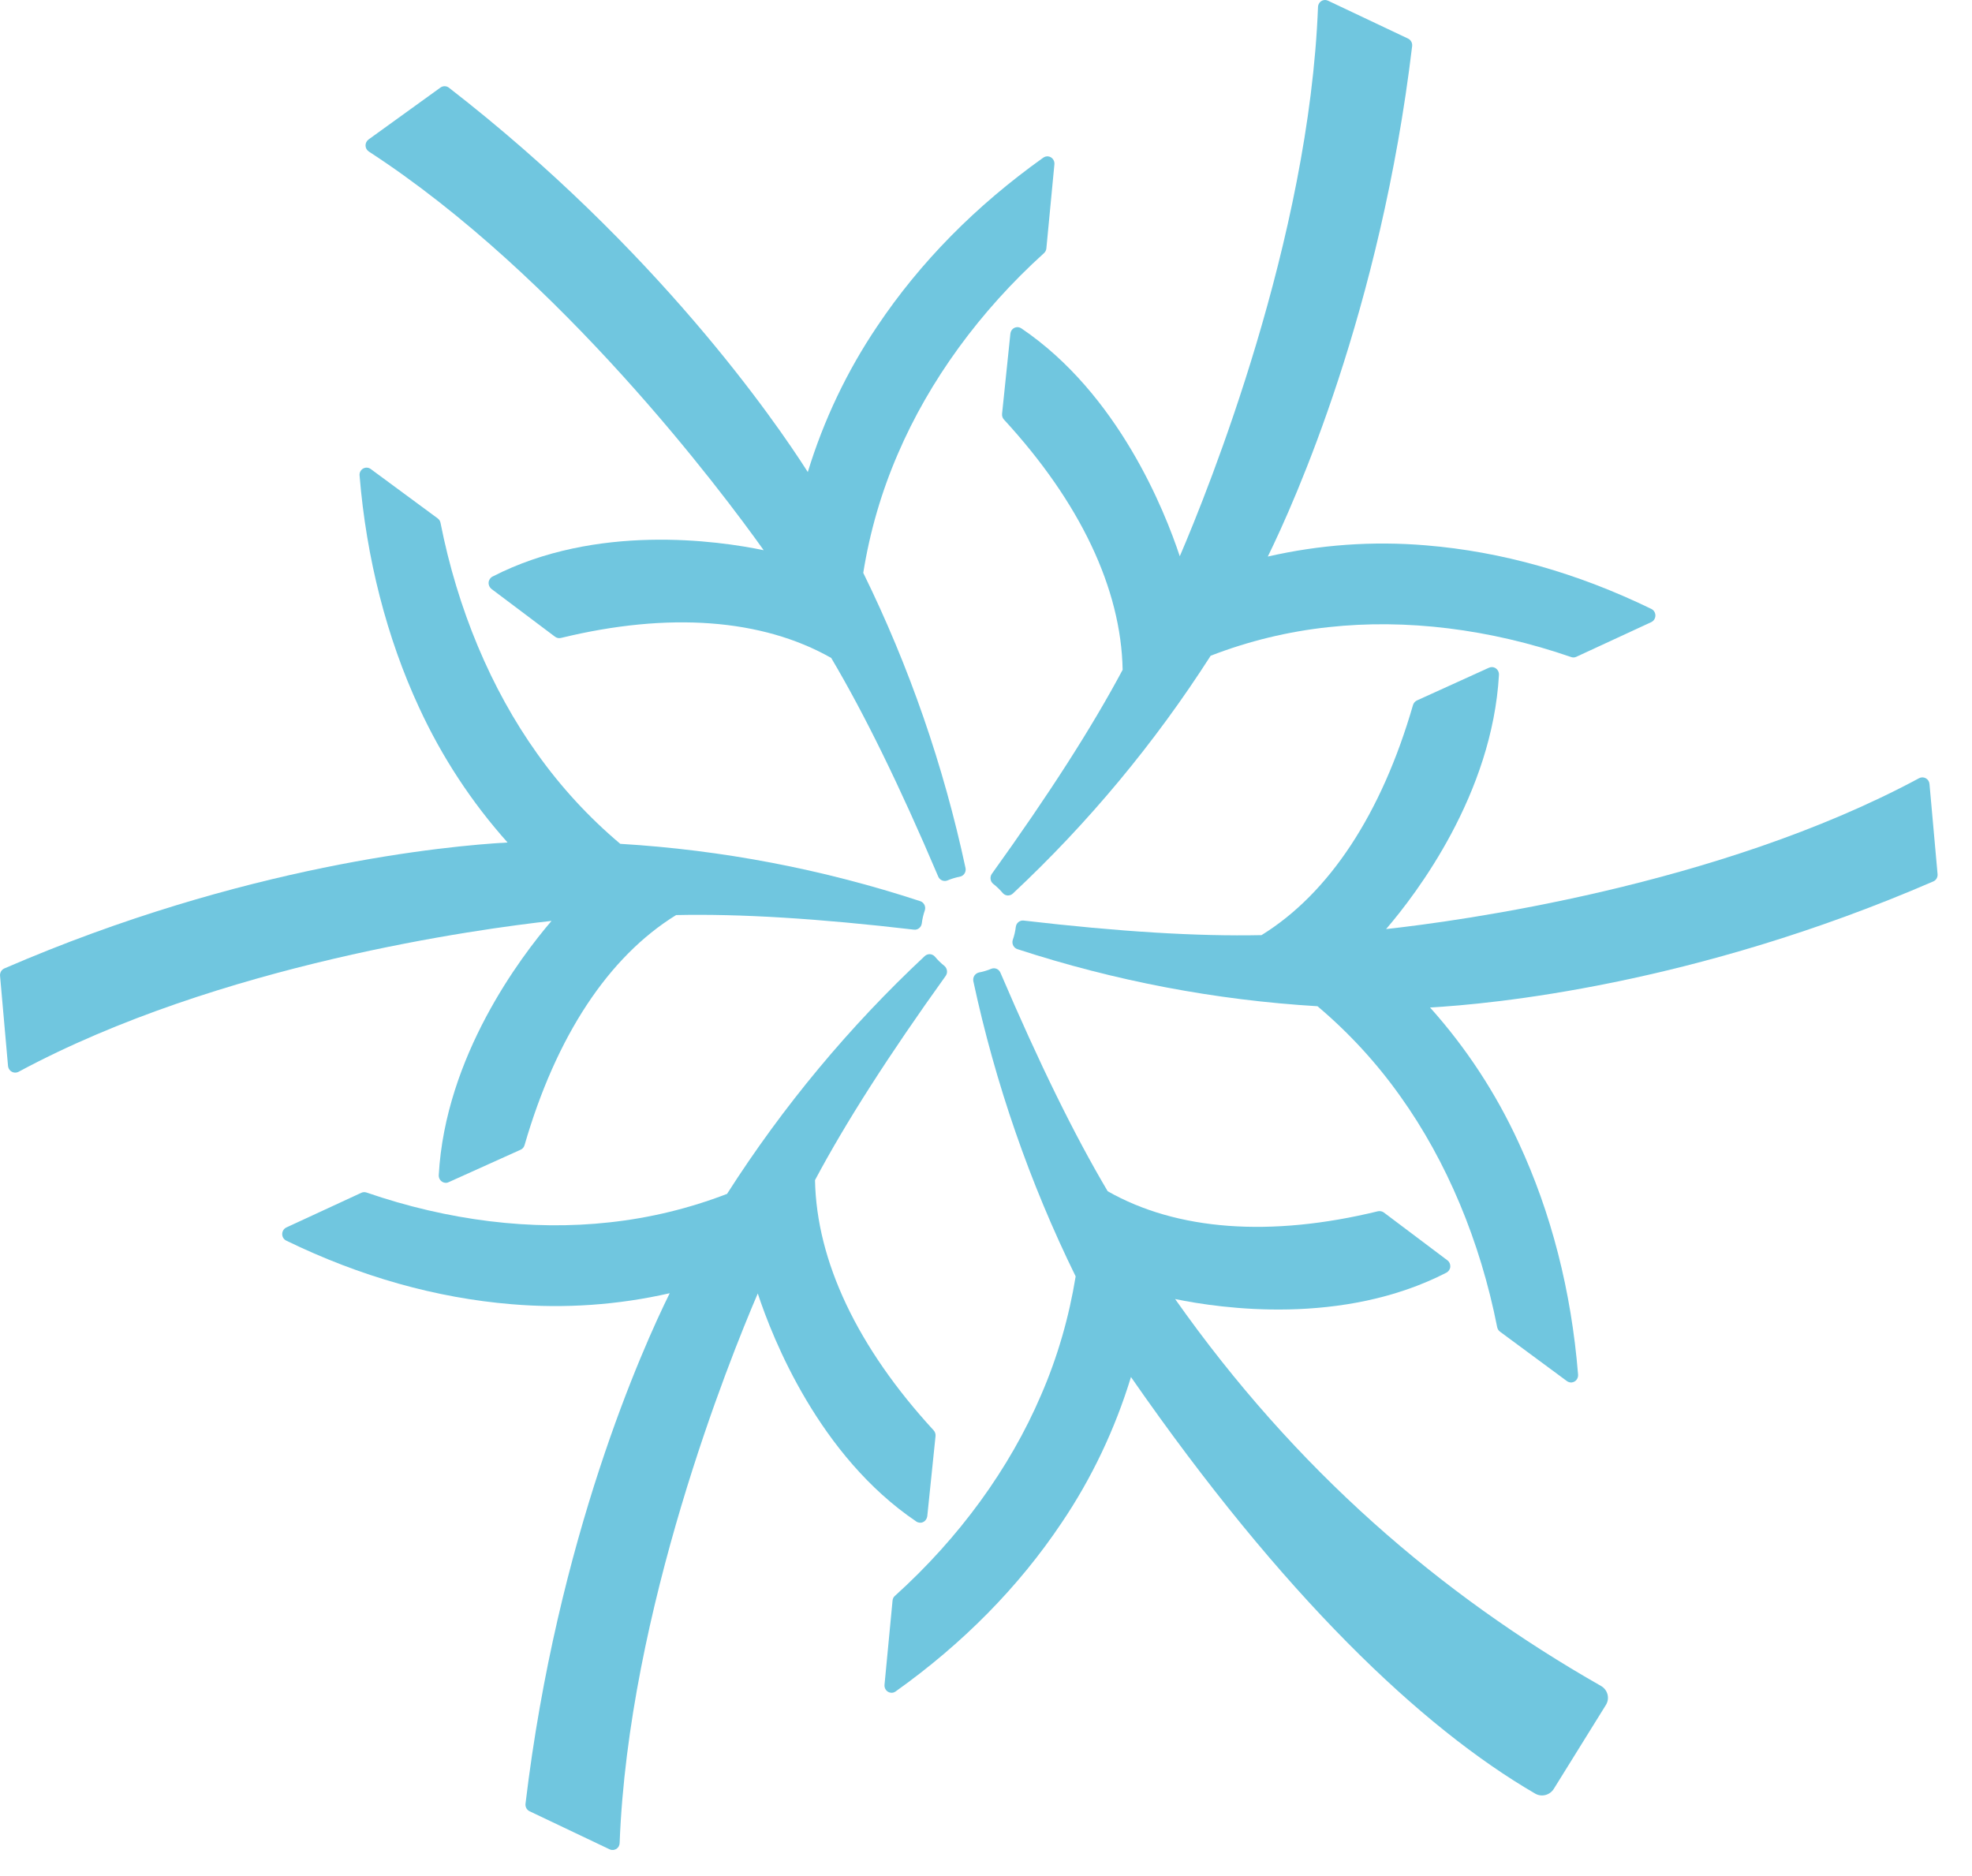 <svg width="41" height="39" viewBox="0 0 41 39" fill="none" xmlns="http://www.w3.org/2000/svg">
<path d="M15.878 11.438C14.925 11.24 12.397 10.877 10.24 11.986C10.194 12.01 10.163 12.056 10.159 12.109C10.155 12.161 10.178 12.212 10.219 12.244L11.54 13.237C11.575 13.263 11.62 13.272 11.662 13.262C13.902 12.717 15.844 12.862 17.282 13.678C17.972 14.842 18.702 16.33 19.507 18.223C19.533 18.283 19.593 18.319 19.657 18.313C19.671 18.312 19.685 18.308 19.699 18.303C19.782 18.268 19.868 18.242 19.956 18.225C20.036 18.21 20.09 18.132 20.075 18.049C20.075 18.047 20.074 18.046 20.074 18.044C19.618 15.916 18.904 13.855 17.948 11.909C18.084 11.057 18.325 10.227 18.666 9.439C19.32 7.913 20.371 6.469 21.705 5.263C21.733 5.238 21.751 5.203 21.755 5.165L21.922 3.418C21.931 3.335 21.873 3.261 21.793 3.251C21.756 3.247 21.719 3.257 21.689 3.279C20.29 4.275 19.129 5.452 18.239 6.782C17.611 7.712 17.125 8.734 16.795 9.813C16.109 8.738 13.65 5.169 9.332 1.822C9.281 1.783 9.211 1.782 9.158 1.82L7.662 2.9C7.622 2.93 7.598 2.978 7.6 3.029C7.602 3.08 7.629 3.126 7.671 3.152C11.659 5.744 15 10.206 15.878 11.438L15.878 11.438Z" fill="#70C6DF"/>
<path d="M21.235 6.826C21.166 6.78 21.075 6.799 21.03 6.869C21.018 6.889 21.01 6.912 21.007 6.936L20.834 8.603C20.83 8.647 20.844 8.69 20.873 8.722C22.457 10.442 23.31 12.239 23.341 13.924C22.702 15.122 21.812 16.509 20.622 18.165C20.575 18.232 20.588 18.325 20.651 18.375C20.723 18.431 20.789 18.495 20.848 18.565C20.874 18.595 20.911 18.614 20.951 18.616C20.959 18.616 20.966 18.615 20.974 18.614C21.006 18.611 21.035 18.597 21.059 18.575C22.625 17.11 24.007 15.449 25.171 13.632C25.958 13.327 26.779 13.128 27.616 13.038C29.231 12.86 30.975 13.075 32.666 13.659C32.701 13.672 32.739 13.67 32.773 13.654L34.332 12.933C34.406 12.898 34.438 12.808 34.404 12.732C34.39 12.7 34.365 12.674 34.334 12.659C32.791 11.909 31.213 11.465 29.646 11.337C28.545 11.244 27.437 11.323 26.359 11.57C26.923 10.42 28.704 6.445 29.36 0.958C29.367 0.893 29.334 0.83 29.275 0.802L27.61 0.014C27.536 -0.021 27.449 0.012 27.416 0.088C27.408 0.105 27.404 0.123 27.403 0.141C27.218 4.979 25.127 10.17 24.529 11.564C24.216 10.619 23.253 8.191 21.235 6.826V6.826Z" fill="#70C6DF"/>
<path d="M40.04 16.179C39.997 16.155 39.945 16.154 39.901 16.177C35.726 18.424 30.295 19.152 28.818 19.314C29.461 18.567 31.026 16.502 31.165 14.028C31.169 13.945 31.107 13.873 31.026 13.868C31.003 13.867 30.979 13.871 30.957 13.881L29.46 14.561C29.421 14.579 29.391 14.614 29.378 14.656C28.724 16.919 27.634 18.572 26.228 19.44C24.89 19.468 23.272 19.369 21.282 19.137C21.203 19.128 21.13 19.186 21.12 19.267C21.109 19.359 21.088 19.449 21.058 19.535C21.044 19.574 21.047 19.617 21.065 19.654C21.082 19.691 21.114 19.718 21.152 19.731C23.176 20.392 25.272 20.791 27.392 20.918C28.042 21.466 28.622 22.096 29.117 22.794C30.078 24.139 30.774 25.797 31.128 27.59C31.135 27.627 31.156 27.66 31.186 27.683L32.578 28.711C32.607 28.732 32.643 28.742 32.678 28.739C32.699 28.736 32.718 28.73 32.736 28.72C32.786 28.691 32.814 28.635 32.81 28.576C32.669 26.836 32.253 25.213 31.572 23.749C31.101 22.724 30.48 21.778 29.732 20.944C30.981 20.875 35.202 20.487 40.196 18.323C40.255 18.298 40.29 18.236 40.284 18.17L40.116 16.296C40.111 16.246 40.083 16.203 40.04 16.179V16.179Z" fill="#70C6DF"/>
<path d="M33.388 35.444L32.305 37.188C32.223 37.319 32.052 37.364 31.919 37.287C29.556 35.915 26.673 33.177 23.514 28.626C23.184 29.706 22.699 30.731 22.07 31.66C21.179 32.991 20.017 34.169 18.619 35.164C18.592 35.183 18.557 35.194 18.521 35.189C18.44 35.181 18.382 35.106 18.39 35.024L18.557 33.275C18.561 33.235 18.577 33.2 18.607 33.175C19.942 31.971 20.993 30.526 21.645 29.001C21.987 28.214 22.226 27.384 22.364 26.534C21.408 24.588 20.694 22.526 20.237 20.399C20.229 20.357 20.237 20.316 20.258 20.283C20.281 20.25 20.314 20.225 20.354 20.216C20.444 20.2 20.529 20.173 20.614 20.138C20.687 20.111 20.768 20.146 20.8 20.221C21.61 22.113 22.339 23.599 23.03 24.764C24.467 25.581 26.411 25.726 28.65 25.18C28.691 25.172 28.737 25.18 28.773 25.207L30.093 26.2C30.135 26.231 30.157 26.281 30.153 26.335C30.149 26.387 30.118 26.432 30.072 26.457C27.914 27.566 25.386 27.202 24.432 27.005C26.938 30.559 29.939 33.143 33.286 35.048C33.427 35.128 33.474 35.307 33.388 35.444V35.444Z" fill="#70C6DF"/>
<path d="M19.051 31.63C19.094 31.659 19.148 31.663 19.194 31.641C19.241 31.618 19.272 31.573 19.279 31.52L19.451 29.853C19.455 29.809 19.44 29.766 19.411 29.734C17.828 28.014 16.976 26.216 16.945 24.533C17.585 23.331 18.474 21.943 19.662 20.287C19.709 20.221 19.695 20.128 19.632 20.077C19.561 20.021 19.496 19.957 19.438 19.887C19.412 19.857 19.375 19.839 19.335 19.836C19.296 19.834 19.256 19.848 19.227 19.875C17.66 21.339 16.278 23 15.116 24.819C14.329 25.122 13.507 25.321 12.671 25.411C11.061 25.59 9.313 25.375 7.621 24.791C7.586 24.779 7.548 24.78 7.513 24.796L5.954 25.517C5.88 25.551 5.847 25.641 5.88 25.717C5.895 25.749 5.92 25.776 5.952 25.791C7.492 26.54 9.07 26.984 10.64 27.113C11.74 27.206 12.847 27.13 13.924 26.884C13.36 28.026 11.587 31.964 10.926 37.496C10.918 37.562 10.952 37.625 11.01 37.653L12.675 38.445C12.698 38.456 12.725 38.46 12.751 38.458C12.773 38.455 12.794 38.448 12.814 38.437C12.856 38.41 12.882 38.364 12.883 38.313C13.068 33.474 15.157 28.282 15.755 26.889C16.067 27.837 17.032 30.267 19.051 31.63L19.051 31.63Z" fill="#70C6DF"/>
<path d="M9.122 24.43C9.118 24.514 9.181 24.584 9.262 24.589C9.269 24.589 9.275 24.589 9.282 24.589C9.298 24.587 9.313 24.583 9.327 24.576L10.824 23.901C10.864 23.884 10.894 23.849 10.906 23.806C11.561 21.543 12.65 19.89 14.057 19.023C15.395 18.994 17.012 19.094 19.002 19.326C19.082 19.336 19.154 19.278 19.165 19.196C19.176 19.105 19.197 19.015 19.227 18.928C19.254 18.851 19.215 18.765 19.139 18.736C19.137 18.736 19.135 18.735 19.133 18.734C17.11 18.07 15.015 17.669 12.896 17.542C12.245 16.994 11.664 16.364 11.168 15.666C10.207 14.321 9.512 12.662 9.159 10.87C9.152 10.832 9.131 10.799 9.101 10.777L7.708 9.75C7.661 9.716 7.599 9.712 7.549 9.741C7.499 9.77 7.47 9.827 7.476 9.885C7.615 11.599 8.043 13.266 8.713 14.708C9.185 15.733 9.806 16.679 10.553 17.514C9.305 17.584 5.078 17.973 0.089 20.133C0.031 20.159 -0.005 20.221 0.001 20.286L0.167 22.161C0.176 22.245 0.249 22.306 0.331 22.297C0.349 22.296 0.367 22.29 0.384 22.282C4.56 20.034 9.991 19.308 11.467 19.144C10.826 19.893 9.259 21.957 9.122 24.43H9.122Z" fill="#70C6DF"/>
</svg>
